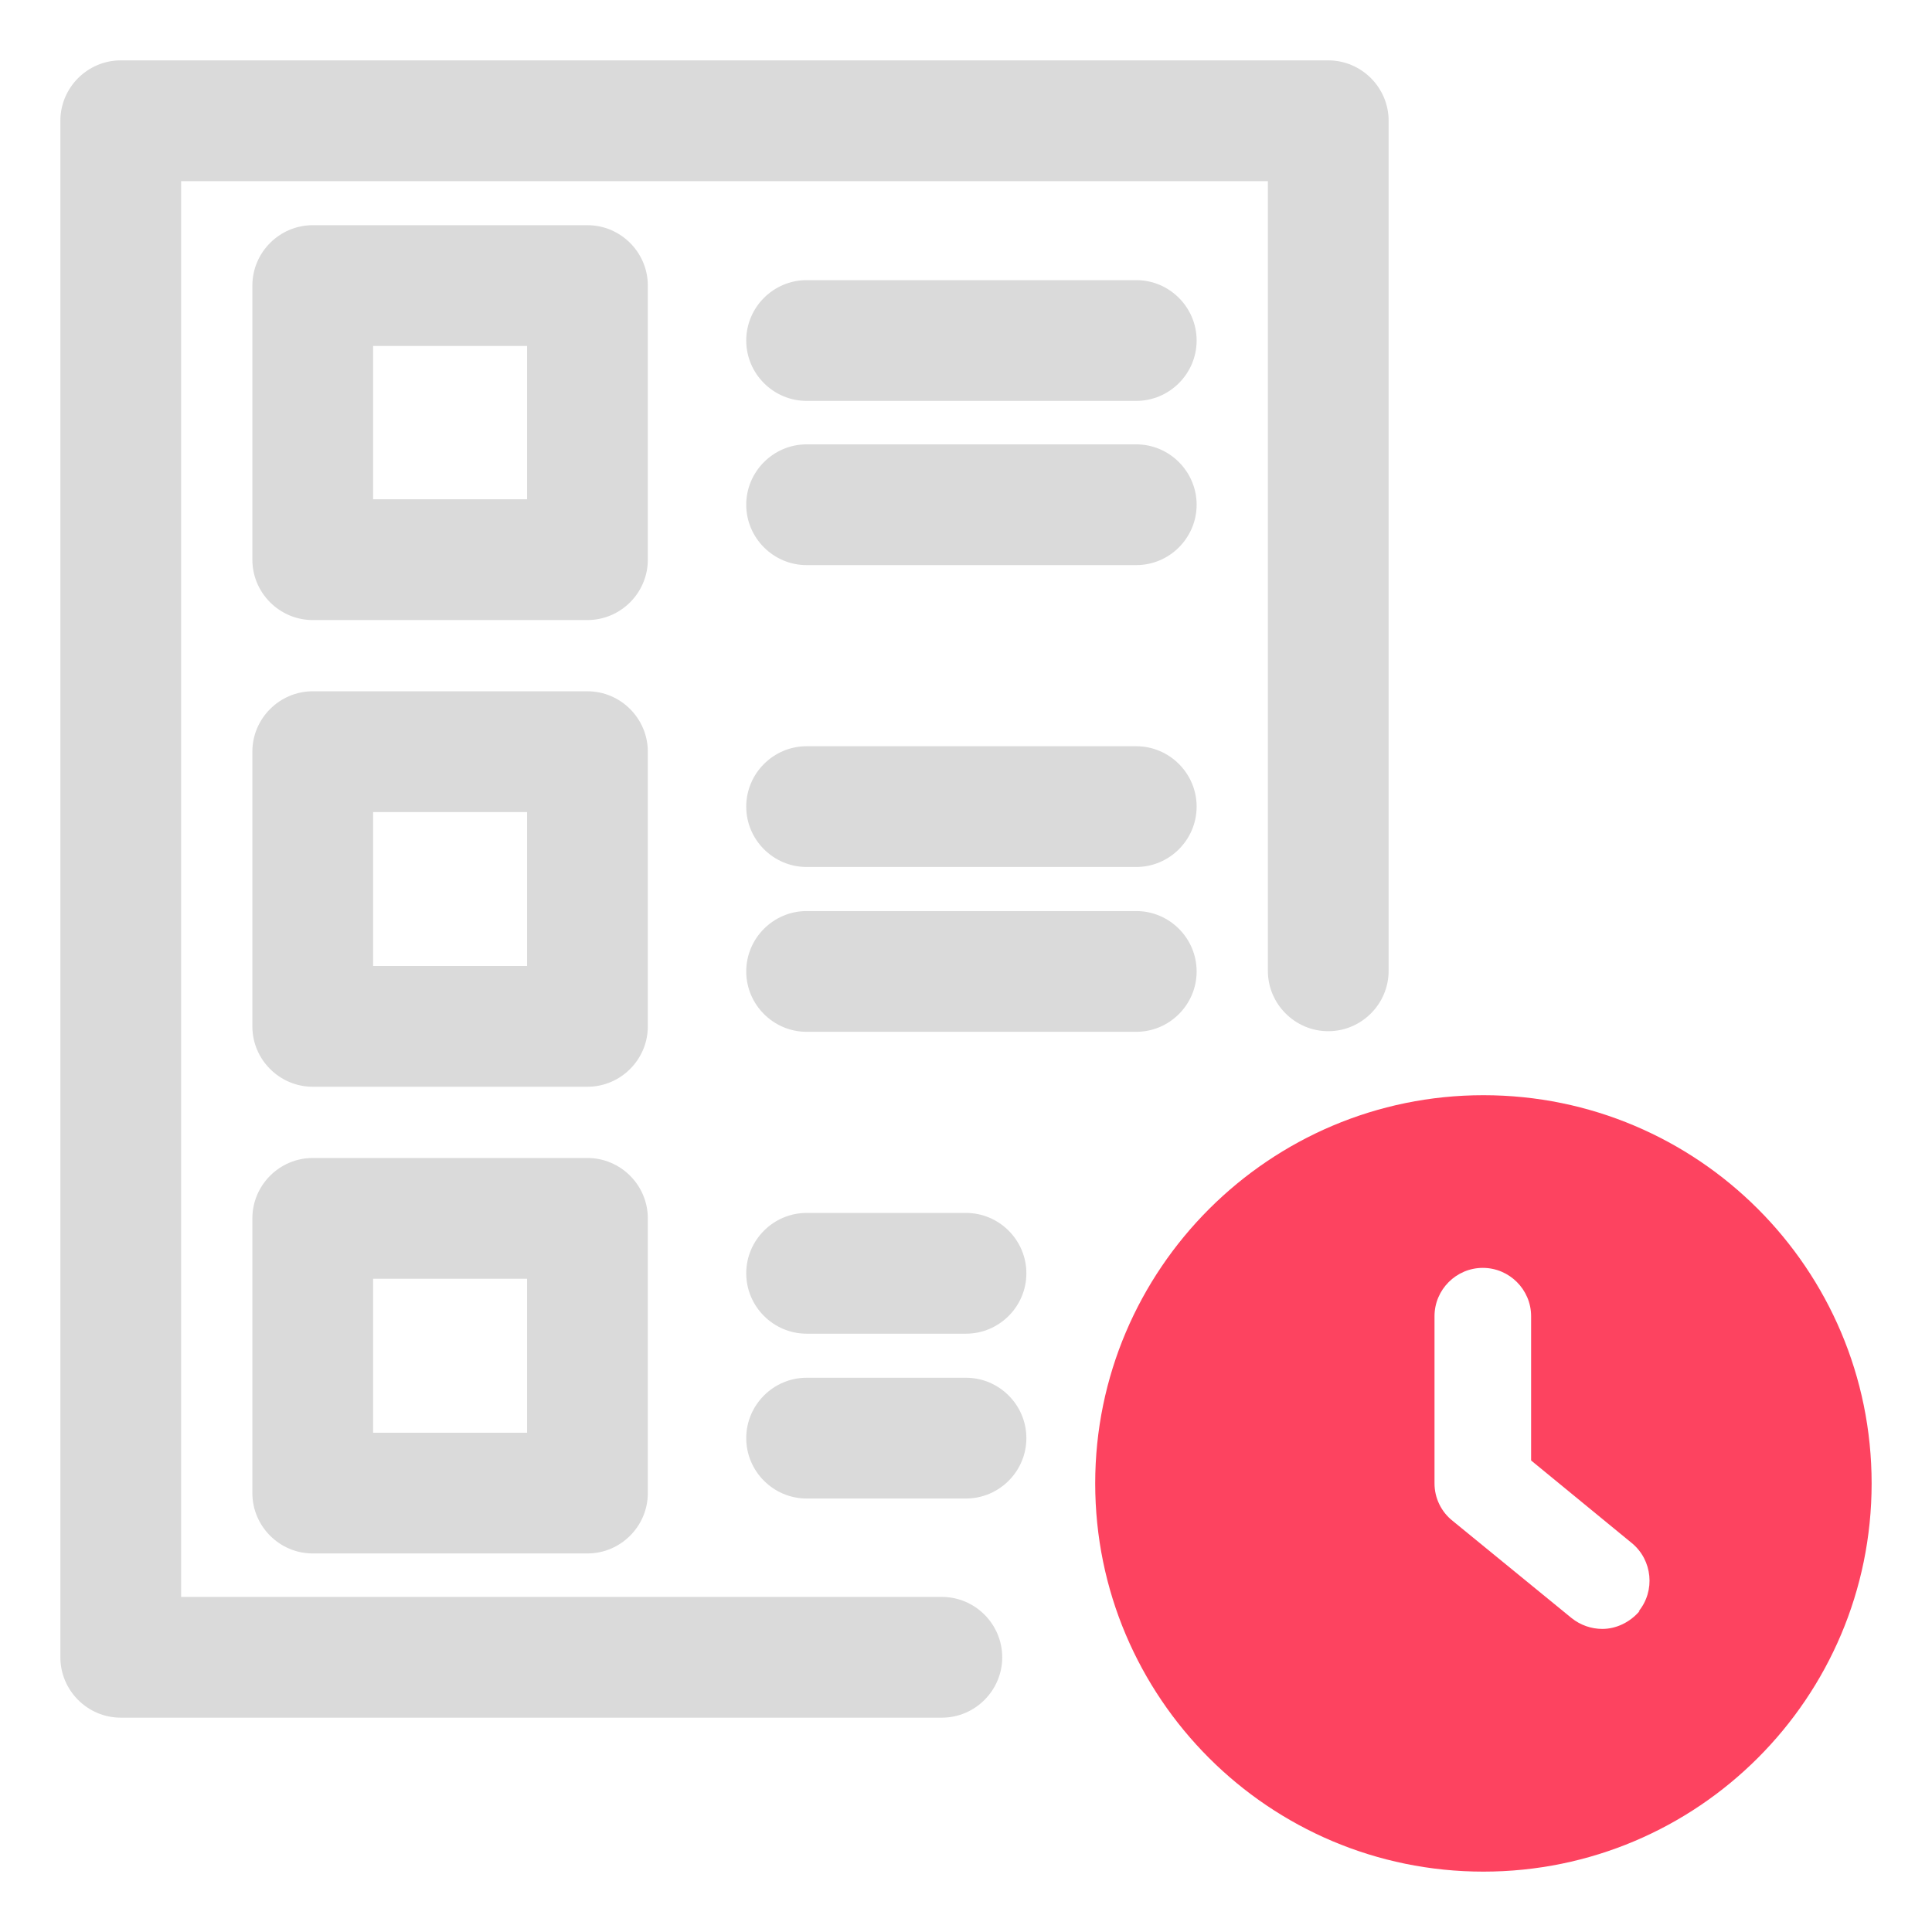 <?xml version="1.0" encoding="UTF-8"?>
<svg id="OBJECT" xmlns="http://www.w3.org/2000/svg" viewBox="0 0 32 32">
  <defs>
    <style>
      .cls-1 {
        fill: #FD4360;
      }

      .cls-1, .cls-2 {
        stroke-width: 0px;
      }

      .cls-2 {
        fill: #dadada;
      }
    </style>
  </defs>
  <g>
    <path class="cls-2" d="m10.73,4.73c0-.55-.45-1-1-1h-4.55c-.55,0-1,.45-1,1v4.54c0,.55.45,1,1,1h4.55c.55,0,1-.45,1-1v-4.54Zm-2,3.54h-2.55v-2.54h2.55v2.54Z"/>
    <path class="cls-2" d="m18.82,4.64h-5.46c-.55,0-1,.45-1,1s.45,1,1,1h5.46c.55,0,1-.45,1-1s-.45-1-1-1Z"/>
    <path class="cls-2" d="m18.82,7.36h-5.46c-.55,0-1,.45-1,1s.45,1,1,1h5.46c.55,0,1-.45,1-1s-.45-1-1-1Z"/>
    <path class="cls-2" d="m10.73,12.45c0-.55-.45-1-1-1h-4.55c-.55,0-1,.45-1,1v4.55c0,.55.45,1,1,1h4.55c.55,0,1-.45,1-1v-4.55Zm-2,3.55h-2.55v-2.55h2.55v2.55Z"/>
    <path class="cls-2" d="m18.82,12.36h-5.46c-.55,0-1,.45-1,1s.45,1,1,1h5.46c.55,0,1-.45,1-1s-.45-1-1-1Z"/>
    <path class="cls-2" d="m18.82,15.09h-5.46c-.55,0-1,.45-1,1s.45,1,1,1h5.46c.55,0,1-.45,1-1s-.45-1-1-1Z"/>
    <path class="cls-2" d="m9.73,19.18h-4.55c-.55,0-1,.45-1,1v4.55c0,.55.45,1,1,1h4.55c.55,0,1-.45,1-1v-4.55c0-.55-.45-1-1-1Zm-1,4.55h-2.55v-2.55h2.55v2.55Z"/>
    <path class="cls-2" d="m16,20.09h-2.64c-.55,0-1,.45-1,1s.45,1,1,1h2.64c.55,0,1-.45,1-1s-.45-1-1-1Z"/>
    <path class="cls-2" d="m16,22.82h-2.64c-.55,0-1,.45-1,1s.45,1,1,1h2.64c.55,0,1-.45,1-1s-.45-1-1-1Z"/>
    <path class="cls-2" d="m22,1H2c-.55,0-1,.45-1,1v25.45c0,.55.45,1,1,1h13.6c.55,0,1-.45,1-1s-.45-1-1-1H3V3h18v13.08c0,.55.45,1,1,1s1-.45,1-1V2c0-.55-.45-1-1-1Z"/>
  </g>
  <path class="cls-1" d="m24.57,18.14c-3.54,0-6.43,2.88-6.43,6.43s2.88,6.43,6.43,6.43,6.43-2.88,6.43-6.43-2.88-6.43-6.43-6.43Zm2.59,8.54c-.16.19-.39.3-.62.3-.18,0-.36-.06-.51-.18l-1.97-1.61c-.19-.15-.3-.38-.3-.62v-2.77c0-.44.36-.8.8-.8s.8.36.8.8v2.39l1.67,1.37c.34.28.39.79.11,1.13Z"/>
</svg>